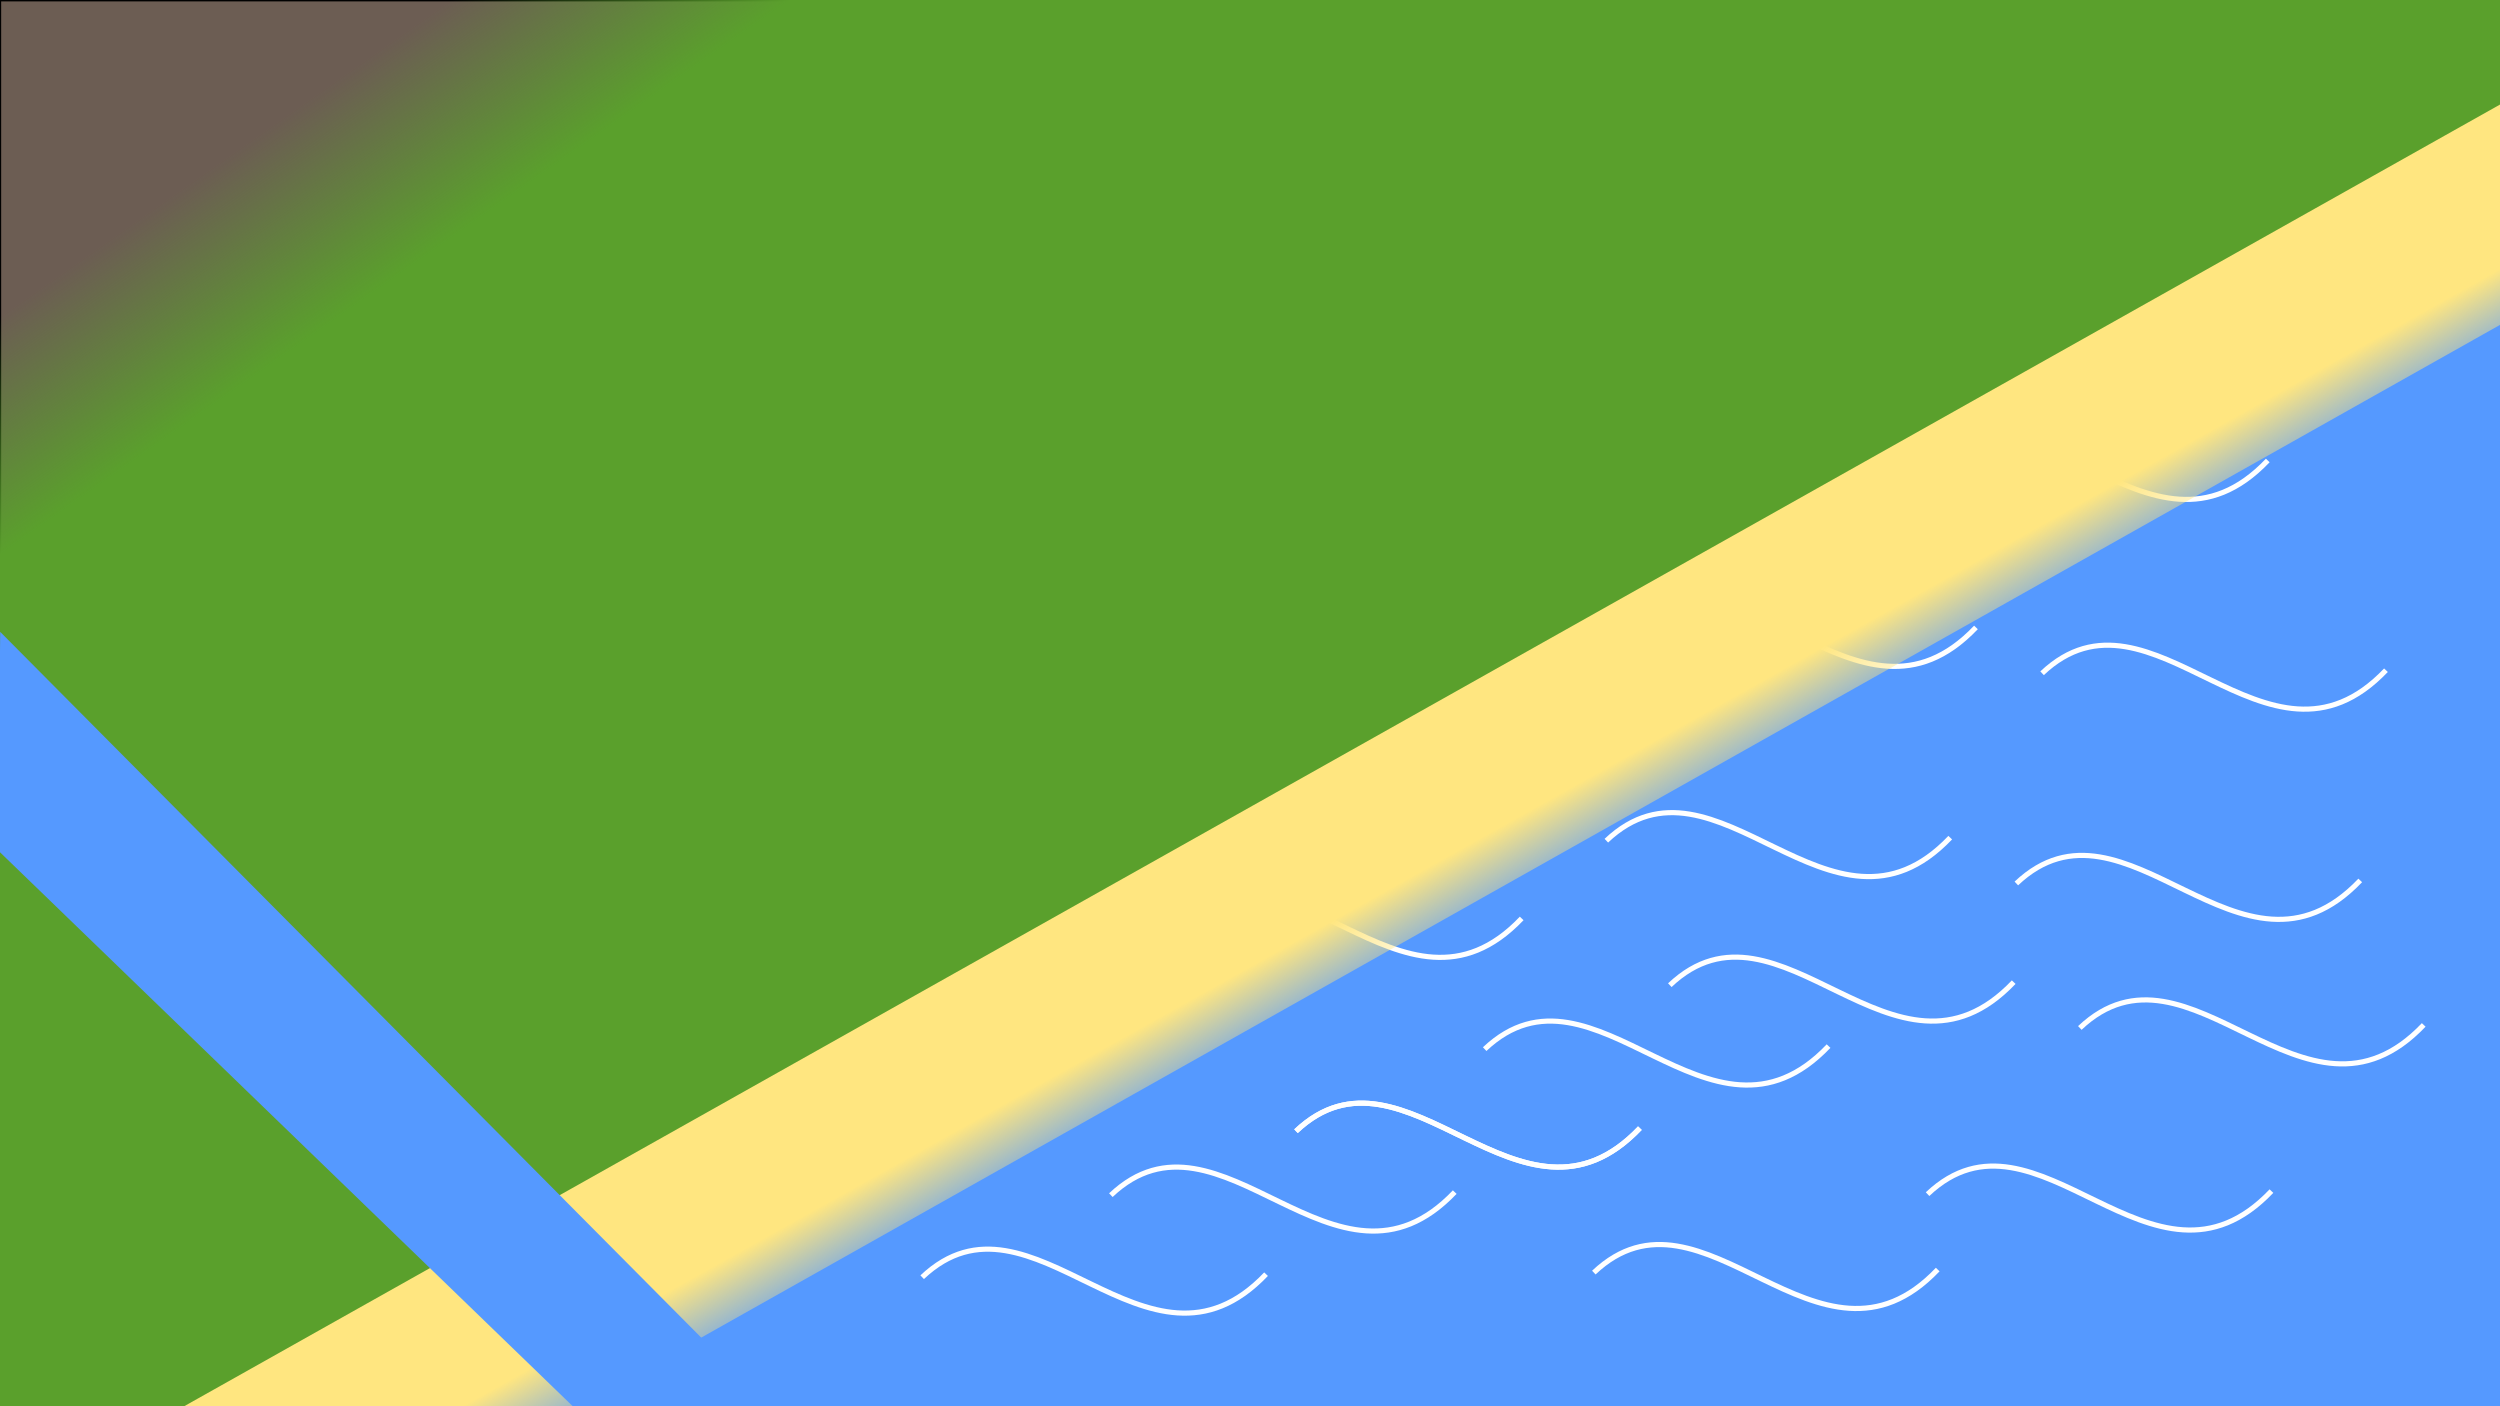 <?xml version="1.0" encoding="UTF-8" standalone="no"?>
<!-- Created with Inkscape (http://www.inkscape.org/) -->

<svg
   width="1280"
   height="720"
   viewBox="0 0 338.667 190.5"
   version="1.1"
   id="svg5"
   inkscape:version="1.1.1 (3bf5ae0d25, 2021-09-20)"
   sodipodi:docname="Background.svg"
   inkscape:export-filename="C:\Users\matra\Desktop\ClimaTown\Jeu\Content\Background\Background.png"
   inkscape:export-xdpi="96"
   inkscape:export-ydpi="96"
   xmlns:inkscape="http://www.inkscape.org/namespaces/inkscape"
   xmlns:sodipodi="http://sodipodi.sourceforge.net/DTD/sodipodi-0.dtd"
   xmlns:xlink="http://www.w3.org/1999/xlink"
   xmlns="http://www.w3.org/2000/svg"
   xmlns:svg="http://www.w3.org/2000/svg">
  <sodipodi:namedview
     id="namedview7"
     pagecolor="#ffffff"
     bordercolor="#666666"
     borderopacity="1.0"
     inkscape:pageshadow="2"
     inkscape:pageopacity="0.0"
     inkscape:pagecheckerboard="0"
     inkscape:document-units="mm"
     showgrid="false"
     inkscape:zoom="1.0257813"
     inkscape:cx="818.40057"
     inkscape:cy="357.28863"
     inkscape:window-width="1920"
     inkscape:window-height="991"
     inkscape:window-x="-9"
     inkscape:window-y="-9"
     inkscape:window-maximized="1"
     inkscape:current-layer="layer2"
     units="px"
     width="1280px"
     height="720px" />
  <defs
     id="defs2">
    <linearGradient
       inkscape:collect="always"
       id="linearGradient8929">
      <stop
         style="stop-color:#ffe680;stop-opacity:1;"
         offset="0"
         id="stop8925" />
      <stop
         style="stop-color:#ffe680;stop-opacity:0;"
         offset="1"
         id="stop8927" />
    </linearGradient>
    <linearGradient
       inkscape:collect="always"
       id="linearGradient7849">
      <stop
         style="stop-color:#5aa02c;stop-opacity:1;"
         offset="0"
         id="stop7845" />
      <stop
         style="stop-color:#5aa02c;stop-opacity:0;"
         offset="1"
         id="stop7847" />
    </linearGradient>
    <linearGradient
       inkscape:collect="always"
       xlink:href="#linearGradient7849"
       id="linearGradient7851"
       x1="49.781"
       y1="40.238"
       x2="34.563"
       y2="18.571"
       gradientUnits="userSpaceOnUse" />
    <linearGradient
       inkscape:collect="always"
       xlink:href="#linearGradient8929"
       id="linearGradient8931"
       x1="193.192"
       y1="117.618"
       x2="199.383"
       y2="128.709"
       gradientUnits="userSpaceOnUse" />
  </defs>
  <g
     inkscape:groupmode="layer"
     id="layer2"
     inkscape:label="Calibre"
     style="display:none">
    <path
       style="fill:none;stroke:#000000;stroke-width:0.265px;stroke-linecap:butt;stroke-linejoin:miter;stroke-opacity:1"
       d="M 0,190.5 338.667,0 V 190.5 L 0,0"
       id="path1306" />
    <path
       style="fill:none;stroke:#000000;stroke-width:0.265px;stroke-linecap:butt;stroke-linejoin:miter;stroke-opacity:1"
       d="M 369.576,26.656 30.91,217.156"
       id="path4378" />
    <path
       style="fill:none;stroke:#000000;stroke-width:0.265px;stroke-linecap:butt;stroke-linejoin:miter;stroke-opacity:1"
       d="M 340.007,13.409 1.341,203.909"
       id="path4378-3" />
  </g>
  <g
     inkscape:label="Fond"
     inkscape:groupmode="layer"
     id="layer1"
     style="display:inline">
    <rect
       style="opacity:1;fill:#5599ff;stroke-width:0.265"
       id="rect1003"
       width="338.667"
       height="190.5"
       x="0"
       y="0" />
    <path
       style="fill:none;stroke:#ffffff;stroke-width:0.696;stroke-linecap:butt;stroke-linejoin:miter;stroke-miterlimit:4;stroke-dasharray:none;stroke-opacity:1"
       d="m 281.748,139.255 c 14.824,-14.024 30.465,16.541 46.584,-0.413"
       id="path3115"
       sodipodi:nodetypes="cc" />
    <path
       style="fill:none;stroke:#ffffff;stroke-width:0.696;stroke-linecap:butt;stroke-linejoin:miter;stroke-miterlimit:4;stroke-dasharray:none;stroke-opacity:1"
       d="m 276.634,91.204 c 14.824,-14.024 30.465,16.541 46.584,-0.413"
       id="path3115-0"
       sodipodi:nodetypes="cc" />
    <path
       style="fill:none;stroke:#ffffff;stroke-width:0.696;stroke-linecap:butt;stroke-linejoin:miter;stroke-miterlimit:4;stroke-dasharray:none;stroke-opacity:1"
       d="m 273.149,119.681 c 14.824,-14.024 30.465,16.541 46.584,-0.413"
       id="path3115-0-1"
       sodipodi:nodetypes="cc" />
    <path
       style="fill:none;stroke:#ffffff;stroke-width:0.696;stroke-linecap:butt;stroke-linejoin:miter;stroke-miterlimit:4;stroke-dasharray:none;stroke-opacity:1"
       d="m 215.912,172.394 c 14.824,-14.024 30.465,16.541 46.584,-0.413"
       id="path3115-0-6"
       sodipodi:nodetypes="cc" />
    <path
       style="fill:none;stroke:#ffffff;stroke-width:0.696;stroke-linecap:butt;stroke-linejoin:miter;stroke-miterlimit:4;stroke-dasharray:none;stroke-opacity:1"
       d="m 201.125,142.123 c 14.824,-14.024 30.465,16.541 46.584,-0.413"
       id="path3115-0-12"
       sodipodi:nodetypes="cc" />
    <path
       style="fill:none;stroke:#ffffff;stroke-width:0.696;stroke-linecap:butt;stroke-linejoin:miter;stroke-miterlimit:4;stroke-dasharray:none;stroke-opacity:1"
       d="m 260.623,62.792 c 14.824,-14.024 30.465,16.541 46.584,-0.413"
       id="path3115-0-8"
       sodipodi:nodetypes="cc" />
    <path
       style="fill:none;stroke:#ffffff;stroke-width:0.696;stroke-linecap:butt;stroke-linejoin:miter;stroke-miterlimit:4;stroke-dasharray:none;stroke-opacity:1"
       d="m 175.565,153.24 c 14.824,-14.024 30.465,16.541 46.584,-0.413"
       id="path3115-0-65"
       sodipodi:nodetypes="cc" />
    <path
       style="fill:none;stroke:#ffffff;stroke-width:0.696;stroke-linecap:butt;stroke-linejoin:miter;stroke-miterlimit:4;stroke-dasharray:none;stroke-opacity:1"
       d="m 159.553,124.829 c 14.824,-14.024 30.465,16.541 46.584,-0.413"
       id="path3115-0-8-3"
       sodipodi:nodetypes="cc" />
    <path
       style="fill:none;stroke:#ffffff;stroke-width:0.696;stroke-linecap:butt;stroke-linejoin:miter;stroke-miterlimit:4;stroke-dasharray:none;stroke-opacity:1"
       d="m 165.331,105.032 c 14.824,-14.024 30.465,16.541 46.584,-0.413"
       id="path3115-0-65-8"
       sodipodi:nodetypes="cc" />
    <path
       style="fill:none;stroke:#ffffff;stroke-width:0.696;stroke-linecap:butt;stroke-linejoin:miter;stroke-miterlimit:4;stroke-dasharray:none;stroke-opacity:1"
       d="m 149.32,76.621 c 14.824,-14.024 30.465,16.541 46.584,-0.413"
       id="path3115-0-8-3-3"
       sodipodi:nodetypes="cc" />
    <path
       style="fill:none;stroke:#ffffff;stroke-width:0.696;stroke-linecap:butt;stroke-linejoin:miter;stroke-miterlimit:4;stroke-dasharray:none;stroke-opacity:1"
       d="m 271.979,45.975 c 14.824,-14.024 30.465,16.541 46.584,-0.413"
       id="path3115-0-65-8-5"
       sodipodi:nodetypes="cc" />
    <path
       style="fill:none;stroke:#ffffff;stroke-width:0.696;stroke-linecap:butt;stroke-linejoin:miter;stroke-miterlimit:4;stroke-dasharray:none;stroke-opacity:1"
       d="m 255.968,17.564 c 14.824,-14.024 30.465,16.541 46.584,-0.413"
       id="path3115-0-8-3-3-9"
       sodipodi:nodetypes="cc" />
    <path
       style="fill:none;stroke:#ffffff;stroke-width:0.696;stroke-linecap:butt;stroke-linejoin:miter;stroke-miterlimit:4;stroke-dasharray:none;stroke-opacity:1"
       d="m 144.988,56.085 c 14.824,-14.024 30.465,16.541 46.584,-0.413"
       id="path3115-0-65-8-5-2"
       sodipodi:nodetypes="cc" />
    <path
       style="fill:none;stroke:#ffffff;stroke-width:0.696;stroke-linecap:butt;stroke-linejoin:miter;stroke-miterlimit:4;stroke-dasharray:none;stroke-opacity:1"
       d="m 128.977,27.674 c 14.824,-14.024 30.465,16.541 46.584,-0.413"
       id="path3115-0-8-3-3-9-7"
       sodipodi:nodetypes="cc" />
    <path
       style="fill:none;stroke:#ffffff;stroke-width:0.696;stroke-linecap:butt;stroke-linejoin:miter;stroke-miterlimit:4;stroke-dasharray:none;stroke-opacity:1"
       d="m 203.922,37.838 c 14.824,-14.024 30.465,16.541 46.584,-0.413"
       id="path3115-0-65-8-5-2-3"
       sodipodi:nodetypes="cc" />
    <path
       style="fill:none;stroke:#ffffff;stroke-width:0.696;stroke-linecap:butt;stroke-linejoin:miter;stroke-miterlimit:4;stroke-dasharray:none;stroke-opacity:1"
       d="m 187.91,17.071 c 14.824,-14.024 30.465,16.541 46.584,-0.413"
       id="path3115-0-8-3-3-9-7-2"
       sodipodi:nodetypes="cc" />
    <path
       style="fill:none;stroke:#ffffff;stroke-width:0.696;stroke-linecap:butt;stroke-linejoin:miter;stroke-miterlimit:4;stroke-dasharray:none;stroke-opacity:1"
       d="m 261.122,161.767 c 14.824,-14.024 30.465,16.541 46.584,-0.413"
       id="path3115-3"
       sodipodi:nodetypes="cc" />
    <path
       style="fill:none;stroke:#ffffff;stroke-width:0.696;stroke-linecap:butt;stroke-linejoin:miter;stroke-miterlimit:4;stroke-dasharray:none;stroke-opacity:1"
       d="m 226.205,133.46 c 14.824,-14.024 30.465,16.541 46.584,-0.413"
       id="path3115-7"
       sodipodi:nodetypes="cc" />
    <path
       style="display:inline;fill:none;stroke:#ffffff;stroke-width:0.696;stroke-linecap:butt;stroke-linejoin:miter;stroke-miterlimit:4;stroke-dasharray:none;stroke-opacity:1"
       d="m 150.484,161.903 c 14.824,-14.024 30.465,16.541 46.584,-0.413"
       id="path3115-0-12-6"
       sodipodi:nodetypes="cc" />
    <path
       style="display:inline;fill:none;stroke:#ffffff;stroke-width:0.696;stroke-linecap:butt;stroke-linejoin:miter;stroke-miterlimit:4;stroke-dasharray:none;stroke-opacity:1"
       d="m 124.924,173.02 c 14.824,-14.024 30.465,16.541 46.584,-0.413"
       id="path3115-0-65-9"
       sodipodi:nodetypes="cc" />
    <path
       style="display:inline;fill:none;stroke:#ffffff;stroke-width:0.696;stroke-linecap:butt;stroke-linejoin:miter;stroke-miterlimit:4;stroke-dasharray:none;stroke-opacity:1"
       d="m 175.565,153.24 c 14.824,-14.024 30.465,16.541 46.584,-0.413"
       id="path3115-7-6"
       sodipodi:nodetypes="cc" />
    <path
       style="fill:none;stroke:#ffffff;stroke-width:0.696;stroke-linecap:butt;stroke-linejoin:miter;stroke-miterlimit:4;stroke-dasharray:none;stroke-opacity:1"
       d="m 221.092,85.409 c 14.824,-14.024 30.465,16.541 46.584,-0.413"
       id="path3115-0-9"
       sodipodi:nodetypes="cc" />
    <path
       style="fill:none;stroke:#ffffff;stroke-width:0.696;stroke-linecap:butt;stroke-linejoin:miter;stroke-miterlimit:4;stroke-dasharray:none;stroke-opacity:1"
       d="m 217.607,113.886 c 14.824,-14.024 30.465,16.541 46.584,-0.413"
       id="path3115-0-1-8"
       sodipodi:nodetypes="cc" />
    <path
       style="fill:none;stroke:#ffffff;stroke-width:0.696;stroke-linecap:butt;stroke-linejoin:miter;stroke-miterlimit:4;stroke-dasharray:none;stroke-opacity:1"
       d="m 205.081,56.997 c 14.824,-14.024 30.465,16.541 46.584,-0.413"
       id="path3115-0-8-2"
       sodipodi:nodetypes="cc" />
  </g>
  <g
     inkscape:groupmode="layer"
     id="layer3"
     inkscape:label="Sable"
     style="display:inline">
    <path
       style="fill:url(#linearGradient8931);fill-opacity:1;stroke:#000000;stroke-width:0;stroke-linecap:butt;stroke-linejoin:miter;stroke-opacity:1;stroke-miterlimit:4;stroke-dasharray:none"
       d="M 338.698,43.994 77.916,190.816 0,190.5 V 0 h 338.667 z"
       id="path4966" />
    <path
       style="fill:#6c5d53;stroke:#000000;stroke-width:0.308px;stroke-linecap:butt;stroke-linejoin:miter;stroke-opacity:1"
       d="M 0.004,0.037 H 117.031 L 0.004,85.597 V 0.037"
       id="path7599" />
  </g>
  <g
     inkscape:groupmode="layer"
     id="layer4"
     inkscape:label="Terre"
     style="display:inline">
    <path
       style="fill:url(#linearGradient7851);fill-opacity:1;stroke:#000000;stroke-width:0;stroke-linecap:butt;stroke-linejoin:miter;stroke-opacity:1;stroke-miterlimit:4;stroke-dasharray:none"
       d="M 340.007,13.409 24.382,190.816 0,190.5 V 0 h 338.667 l 1.341,13.409"
       id="path5588" />
    <path
       style="fill:#5599ff;stroke:#000000;stroke-width:0;stroke-linecap:butt;stroke-linejoin:miter;stroke-miterlimit:4;stroke-dasharray:none;stroke-opacity:1"
       d="M 0.025,85.597 101.339,187.589 94.919,191.179 77.916,190.816 -0.254,115.208 Z"
       id="path9705" />
  </g>
</svg>
